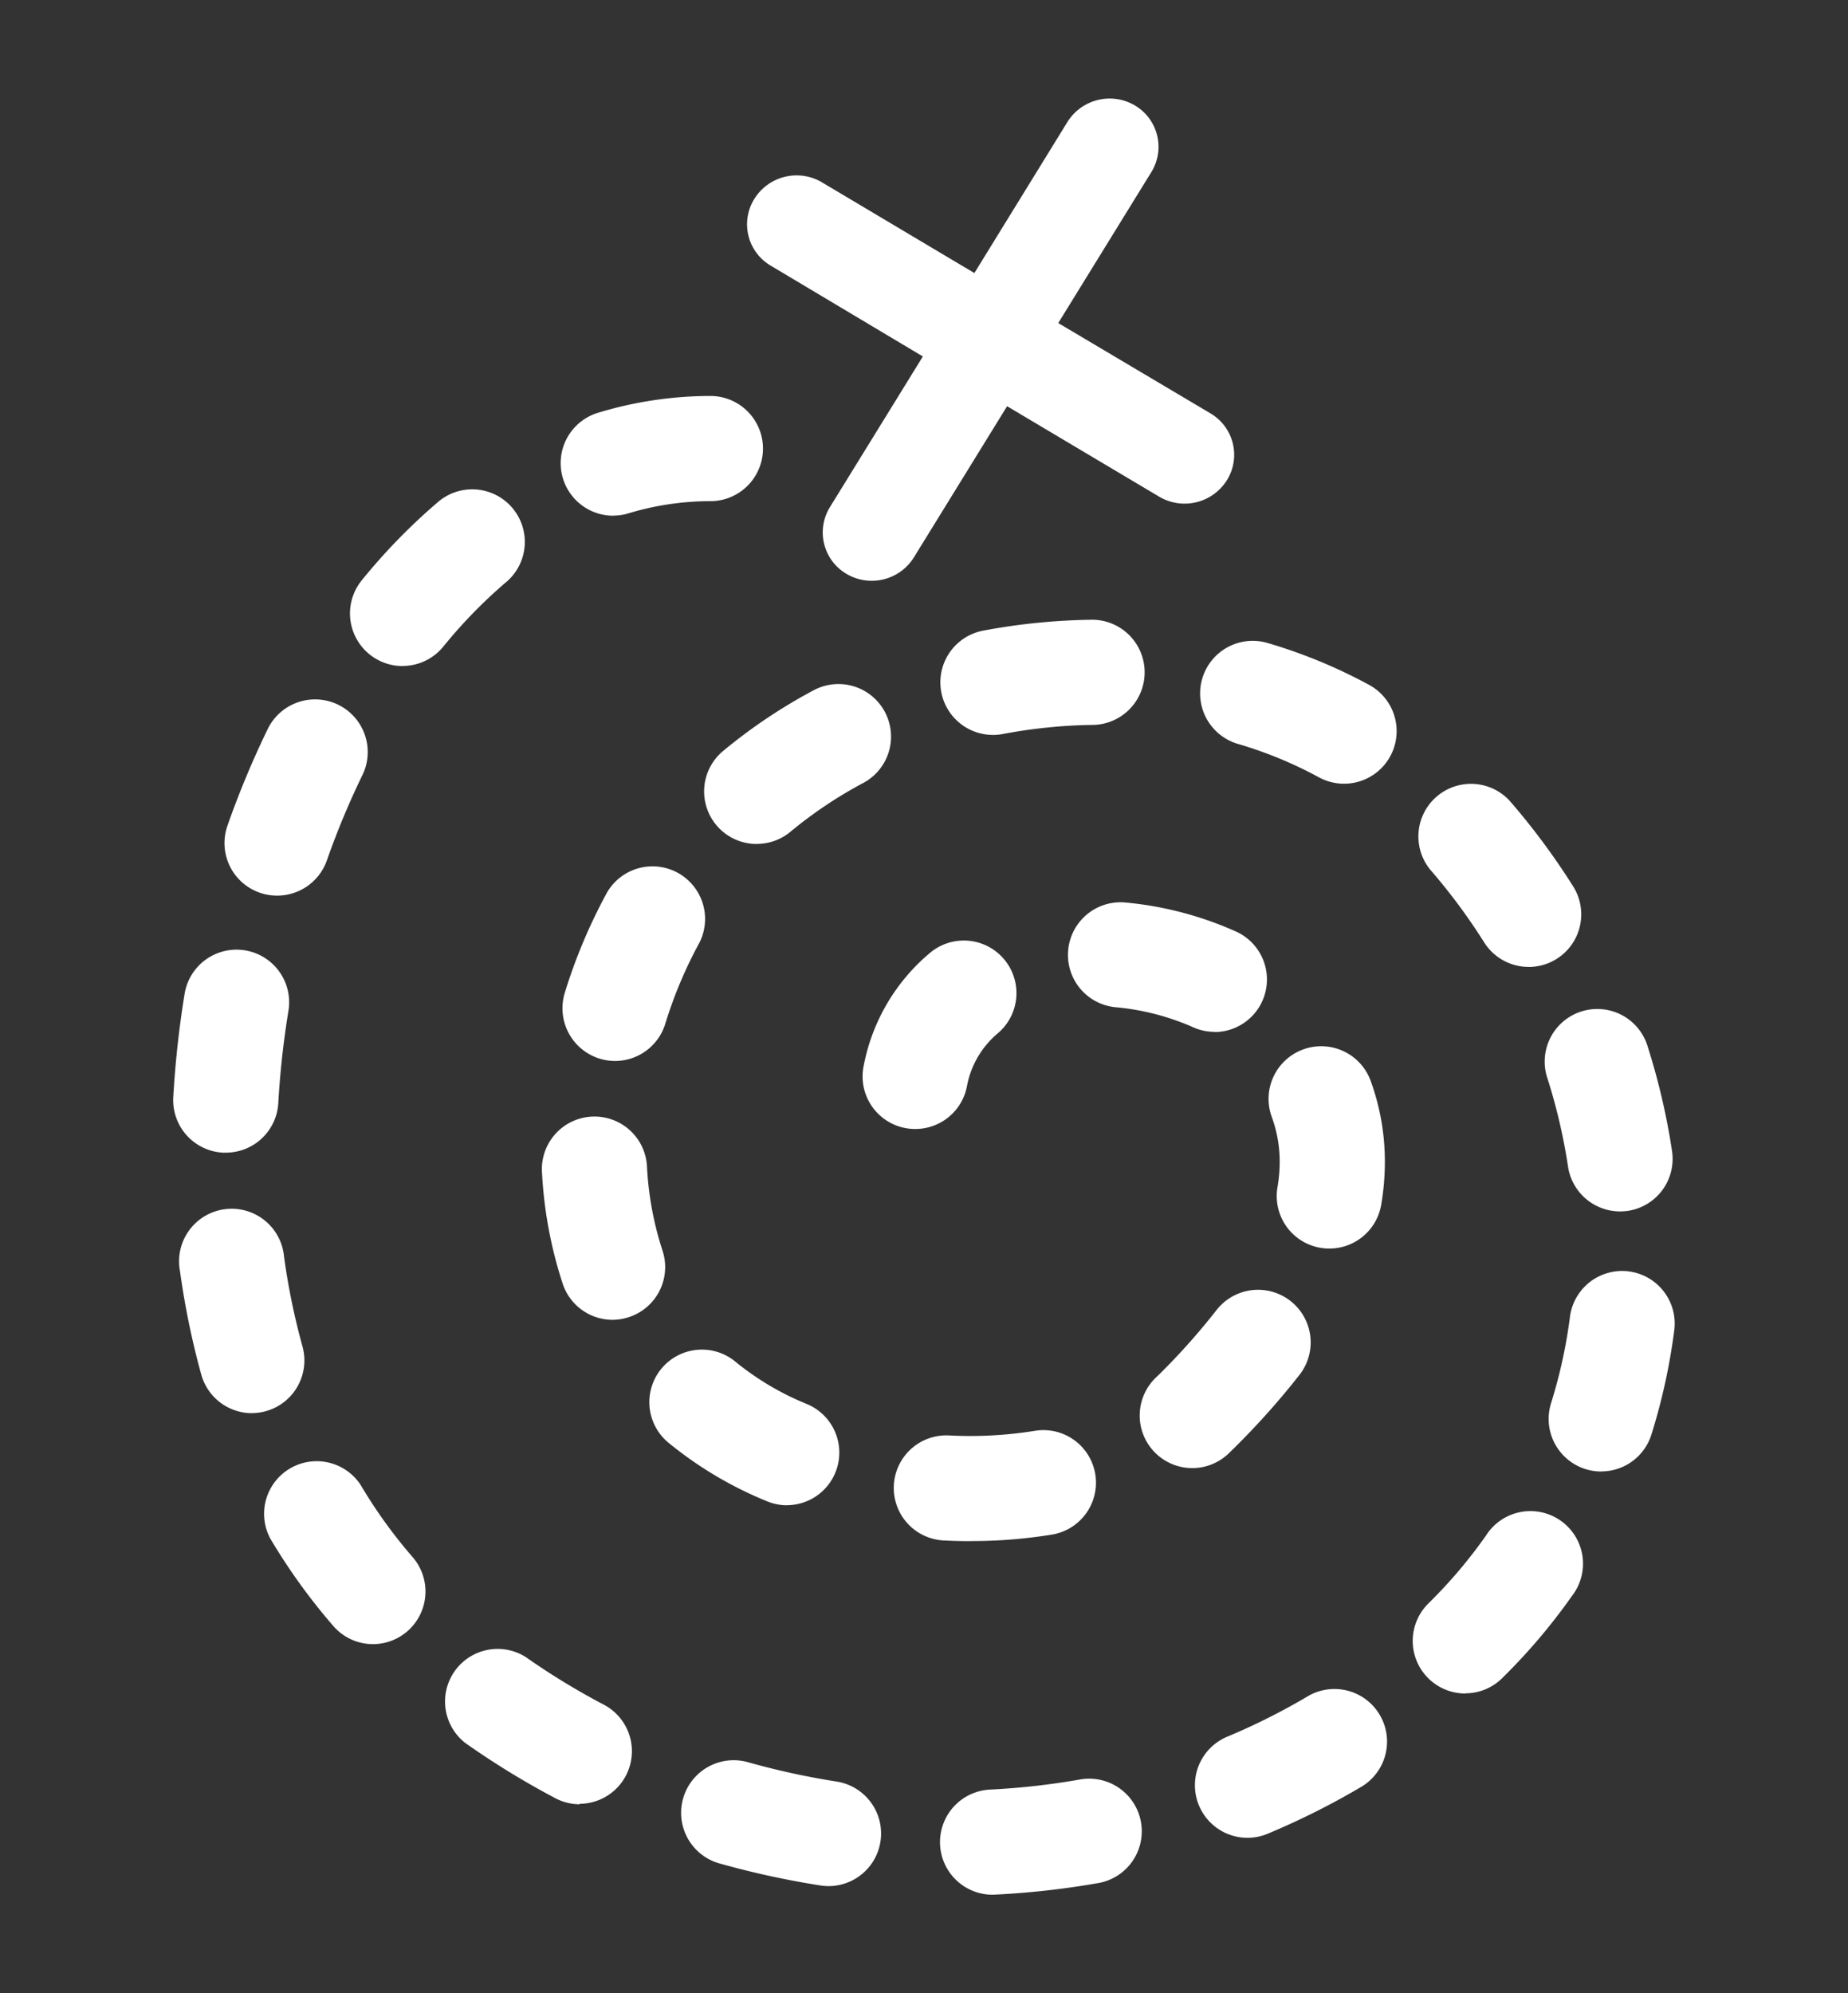 <svg id="Layer_1" data-name="Layer 1" xmlns="http://www.w3.org/2000/svg" viewBox="0 0 429.39 463.11"><rect x="0" y="0" width="429.39" height="463.11" fill="#333333" stroke="none"/><defs><style>.cls-1{fill:#fff;}</style></defs><path class="cls-1" d="M196.64,133.31a11.18,11.18,0,0,1-3.8-15.49l21.59-35L179.06,61.71a11.15,11.15,0,0,1-3.8-15.48A11.57,11.57,0,0,1,191,42.37l35.4,21.07L248,28.37a11.57,11.57,0,0,1,15.72-3.86A11.18,11.18,0,0,1,267.51,40L245.89,75.06l35.39,21a11.16,11.16,0,0,1,3.81,15.49,11.6,11.6,0,0,1-15.73,3.86L234,94.38l-21.62,35.07A11.54,11.54,0,0,1,196.64,133.31Z"/><path class="cls-1" d="M230.54,440.22a12.22,12.22,0,0,1-.6-24.42,170.07,170.07,0,0,0,21.22-2.39,12.22,12.22,0,0,1,4.27,24.06,194.35,194.35,0,0,1-24.28,2.73Zm-38-2a12.26,12.26,0,0,1-1.9-.15,201,201,0,0,1-23.82-5.22,12.22,12.22,0,0,1,6.68-23.5,177.07,177.07,0,0,0,20.91,4.58,12.22,12.22,0,0,1-1.87,24.29ZM289.87,427a12.22,12.22,0,0,1-4.73-23.49A151.38,151.38,0,0,0,304.06,394a12.22,12.22,0,0,1,12.49,21,174.9,174.9,0,0,1-22,11.05A12.08,12.08,0,0,1,289.87,427Zm-155.16-7.79a12.2,12.2,0,0,1-5.67-1.41A191.34,191.34,0,0,1,108.16,405a12.22,12.22,0,0,1,14-20,166.1,166.1,0,0,0,18.2,11.1,12.22,12.22,0,0,1-5.7,23Zm205.75-25.74a12.22,12.22,0,0,1-8.57-20.92l.77-.77a113.39,113.39,0,0,0,12.61-15,12.22,12.22,0,1,1,20,14A138.12,138.12,0,0,1,349.94,389l-.9.9A12.17,12.17,0,0,1,340.46,393.43ZM86.68,382a12.18,12.18,0,0,1-9.22-4.2,139.33,139.33,0,0,1-14.67-20.35,12.22,12.22,0,0,1,21-12.45,114.48,114.48,0,0,0,12.07,16.76A12.22,12.22,0,0,1,86.68,382Zm138.81-23.93c-2.06,0-4.14-.05-6.21-.16a12.21,12.21,0,1,1,1.21-24.4,94.29,94.29,0,0,0,20.19-1.11,12.22,12.22,0,0,1,4.08,24.09A115.48,115.48,0,0,1,225.49,358.05Zm-42.71-8.33a12.28,12.28,0,0,1-4.72-1,89,89,0,0,1-22.74-13.54A12.21,12.21,0,1,1,171,316.48a64.82,64.82,0,0,0,16.52,9.75,12.22,12.22,0,0,1-4.72,23.49Zm189.28-7.85A12.22,12.22,0,0,1,360.4,326a116.88,116.88,0,0,0,4.41-20.24,12.22,12.22,0,0,1,24.24,3.09,141.45,141.45,0,0,1-5.34,24.47A12.21,12.21,0,0,1,372.06,341.87ZM277,341.1A12.22,12.22,0,0,1,268.64,320l.79-.76a155.81,155.81,0,0,0,13.22-14.84,12.22,12.22,0,0,1,19.32,15A179.33,179.33,0,0,1,286.7,336.5l-1.33,1.3A12.2,12.2,0,0,1,277,341.1ZM58.54,328.34a12.24,12.24,0,0,1-11.77-8.95,185.07,185.07,0,0,1-4.94-24A12.22,12.22,0,1,1,66,292a159.85,159.85,0,0,0,4.28,20.82,12.23,12.23,0,0,1-11.77,15.5Zm83.8-21.69a12.22,12.22,0,0,1-11.59-8.38,99.39,99.39,0,0,1-4.8-25.59,12.22,12.22,0,1,1,24.39-1.41,75.44,75.44,0,0,0,3.6,19.31A12.22,12.22,0,0,1,146.19,306,12.36,12.36,0,0,1,142.34,306.65Zm166.55-16.56a12.2,12.2,0,0,1-12.06-14.27,34.56,34.56,0,0,0,.51-5.83,30.19,30.19,0,0,0-1.85-10.51,12.22,12.22,0,0,1,23-8.33A55.06,55.06,0,0,1,321.78,270a59.16,59.16,0,0,1-.86,9.94A12.21,12.21,0,0,1,308.89,290.09Zm67.52-8.63a12.23,12.23,0,0,1-12.07-10.39,133.38,133.38,0,0,0-4.75-20.42,12.22,12.22,0,1,1,23.29-7.38,157.13,157.13,0,0,1,5.62,24.15,12.21,12.21,0,0,1-10.25,13.91A12.85,12.85,0,0,1,376.41,281.46ZM52.47,267.81c-.23,0-.46,0-.69,0a12.22,12.22,0,0,1-11.52-12.88,231.28,231.28,0,0,1,2.64-24.06,12.22,12.22,0,0,1,24.12,4,203.51,203.51,0,0,0-2.36,21.48A12.21,12.21,0,0,1,52.47,267.81Zm160.22-5.5a12.21,12.21,0,0,1-12-14.73A45.28,45.28,0,0,1,216.2,221.3a12.22,12.22,0,0,1,15.58,18.83,21.1,21.1,0,0,0-7.15,12.48A12.22,12.22,0,0,1,212.69,262.31Zm-69.79-15.8a12.25,12.25,0,0,1-11.68-15.81,125.93,125.93,0,0,1,9.84-23.36,12.22,12.22,0,0,1,21.43,11.73,100.88,100.88,0,0,0-7.91,18.8A12.23,12.23,0,0,1,142.9,246.51Zm139.3-6.77a12.13,12.13,0,0,1-5.09-1.12A57.43,57.43,0,0,0,259,234a12.22,12.22,0,0,1,2.27-24.33,81,81,0,0,1,26,6.8,12.22,12.22,0,0,1-5.1,23.32Zm73-15.09a12.21,12.21,0,0,1-10.35-5.7,138.49,138.49,0,0,0-12.53-16.89,12.22,12.22,0,0,1,18.46-16,162.15,162.15,0,0,1,14.74,19.87,12.21,12.21,0,0,1-10.32,18.73ZM64.38,208.09a12.21,12.21,0,0,1-11.52-16.28,213,213,0,0,1,9.35-22.43,12.22,12.22,0,0,1,22,10.7,187.94,187.94,0,0,0-8.27,19.85A12.23,12.23,0,0,1,64.38,208.09Zm111.45-12a12.21,12.21,0,0,1-7.82-21.6,124.68,124.68,0,0,1,21.06-14.12,12.21,12.21,0,1,1,11.5,21.55,100.66,100.66,0,0,0-16.93,11.35A12.15,12.15,0,0,1,175.83,196.07Zm136.47-14a12.23,12.23,0,0,1-5.85-1.49,95.57,95.57,0,0,0-18.75-7.74,12.22,12.22,0,1,1,6.95-23.43,120.23,120.23,0,0,1,23.51,9.72,12.22,12.22,0,0,1-5.86,22.94Zm-81.6-11.34a12.22,12.22,0,0,1-2.29-24.22A146.19,146.19,0,0,1,253.25,144a12.22,12.22,0,1,1,.44,24.43A120.81,120.81,0,0,0,233,170.54,12.23,12.23,0,0,1,230.7,170.76Zm-137.17-16a12.22,12.22,0,0,1-9.46-19.94,139.63,139.63,0,0,1,17.5-18,12.22,12.22,0,1,1,15.83,18.61A114.61,114.61,0,0,0,103,150.24,12.2,12.2,0,0,1,93.53,154.73Zm49-34.93A12.22,12.22,0,0,1,139,95.89,90,90,0,0,1,165.06,92a12.22,12.22,0,0,1,0,24.44,65.75,65.75,0,0,0-19,2.82A12.11,12.11,0,0,1,142.52,119.8Z"/></svg>